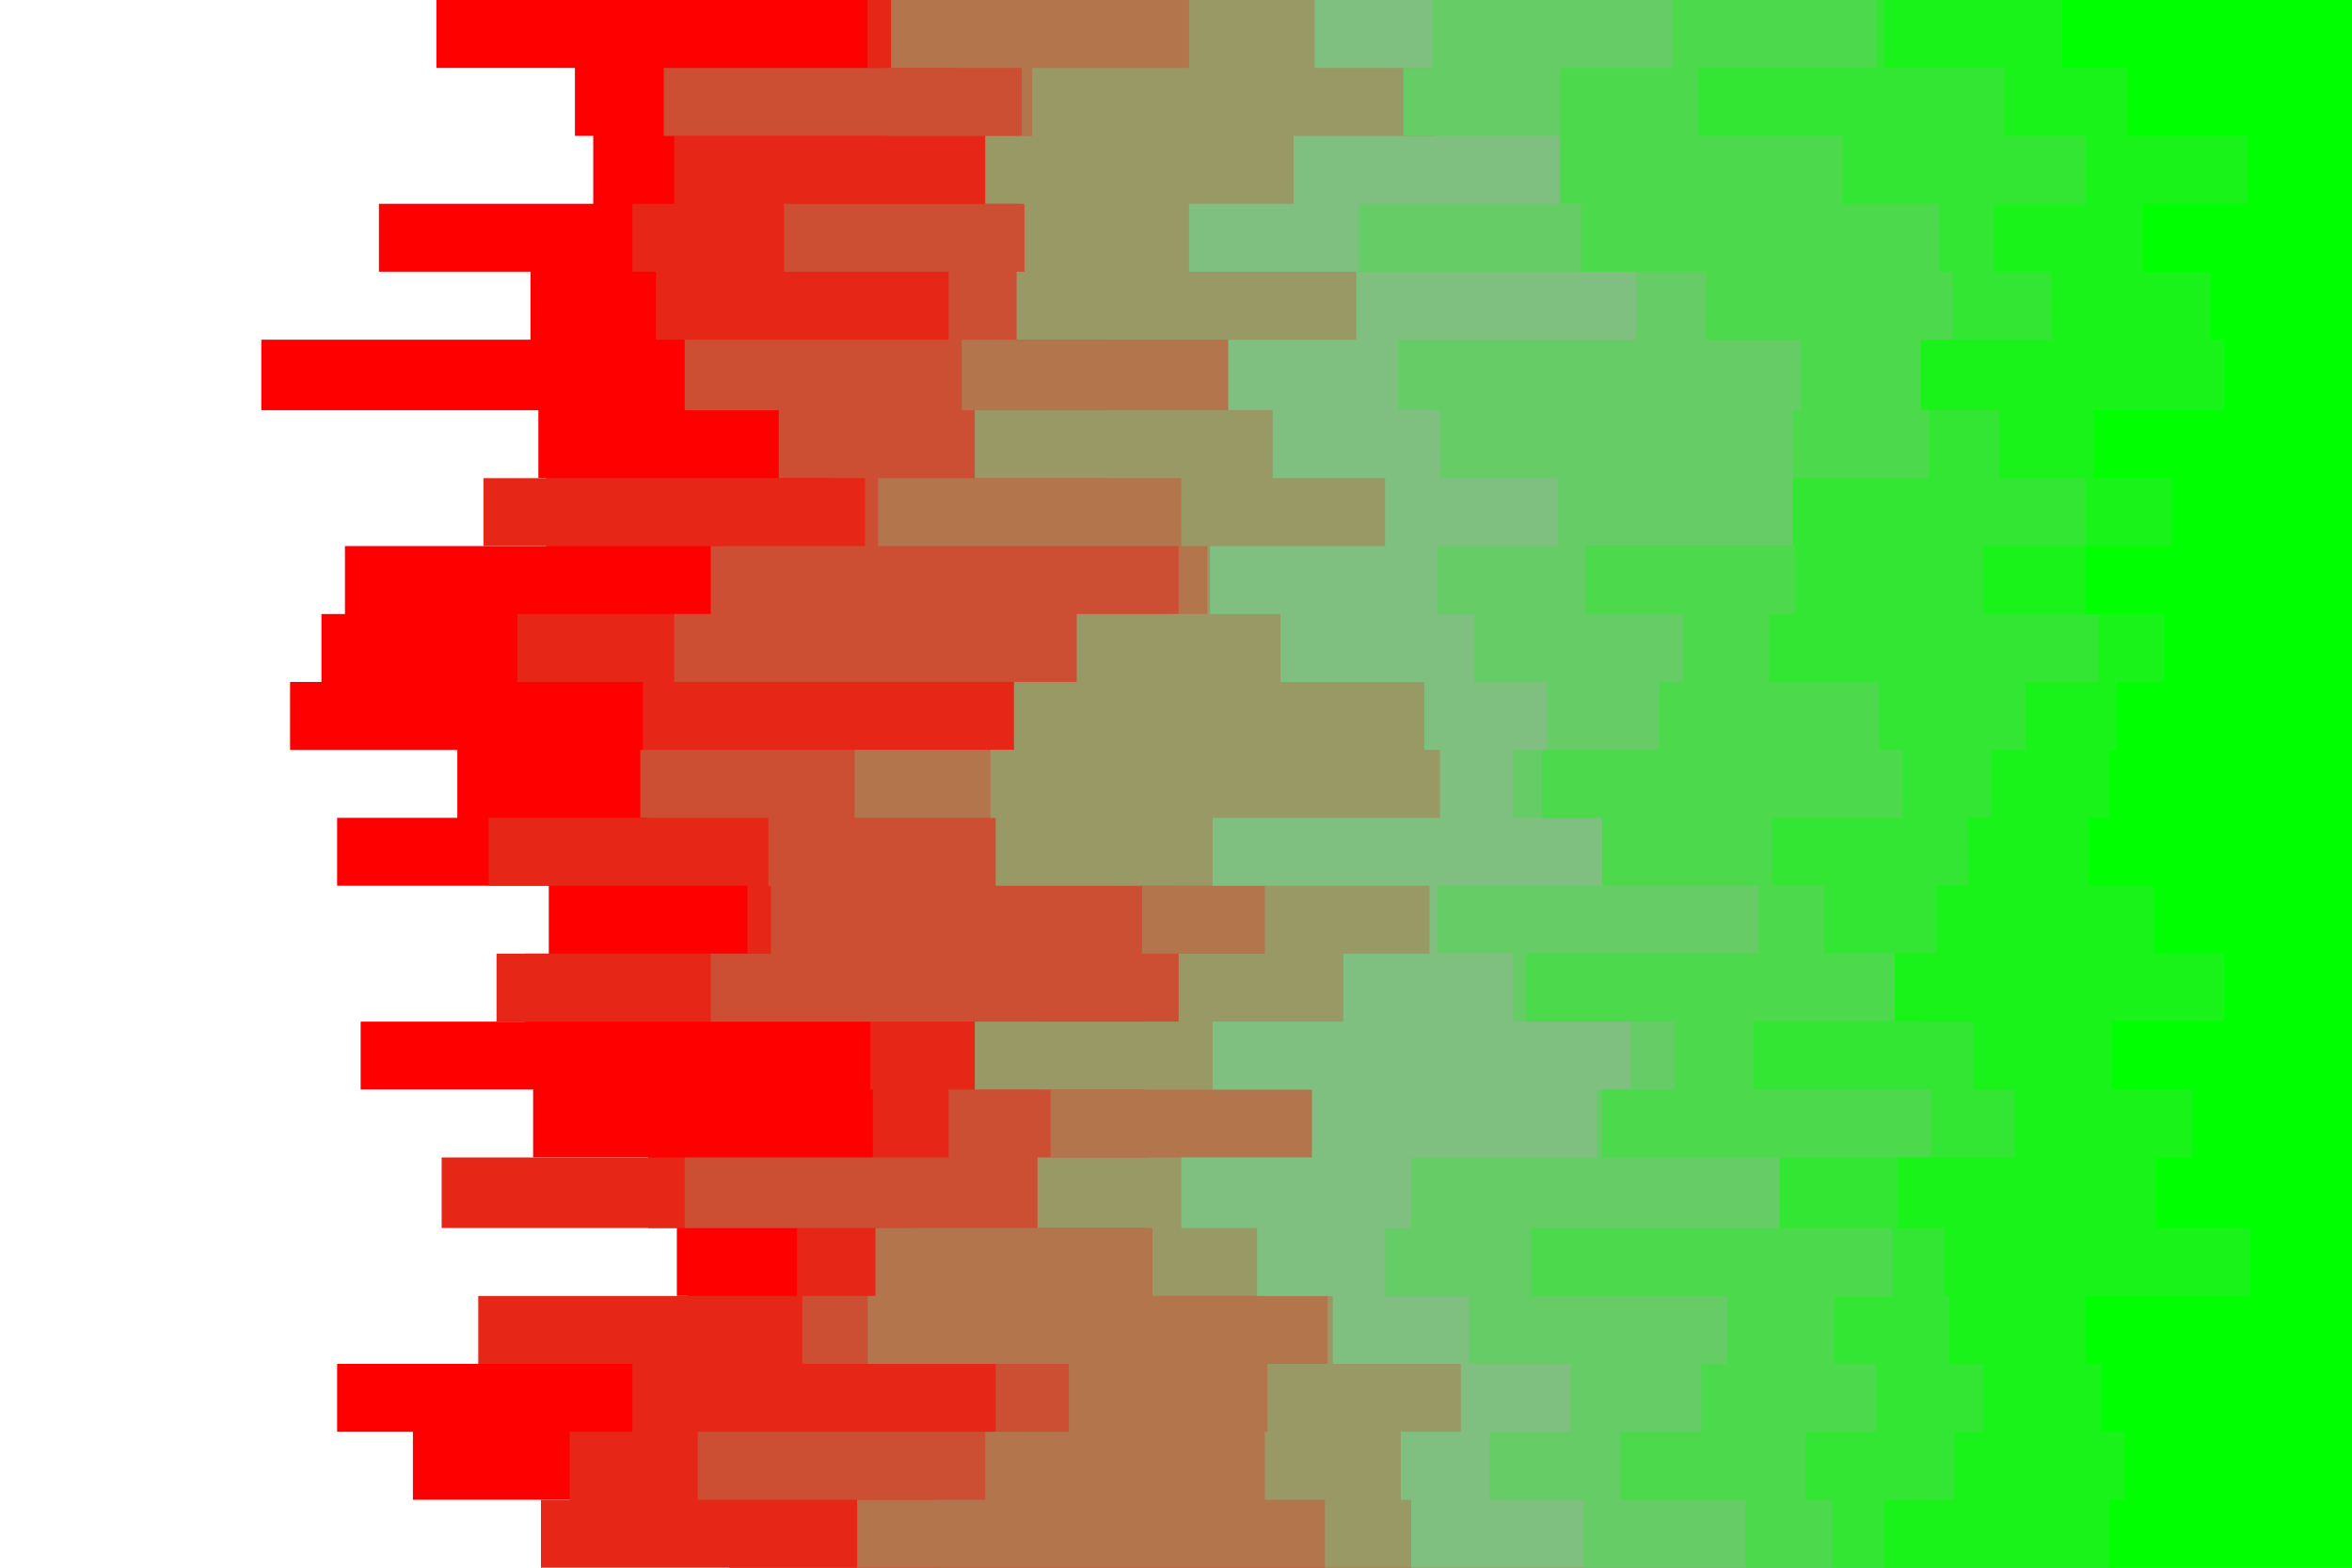 <svg id="visual" viewBox="0 0 900 600" width="900" height="600"
  xmlns="http://www.w3.org/2000/svg" version="1.1">
  <path d="M232 600L279 600L279 574L158 574L158 548L129 548L129 522L263 522L263 496L259 496L259 470L248 470L248 443L204 443L204 417L138 417L138 391L201 391L201 365L210 365L210 339L129 339L129 313L175 313L175 287L111 287L111 261L123 261L123 235L132 235L132 209L209 209L209 183L206 183L206 157L100 157L100 130L203 130L203 104L145 104L145 78L227 78L227 52L220 52L220 26L167 26L167 0L900 0L900 26L900 52L900 78L900 104L900 130L900 157L900 183L900 209L900 235L900 261L900 287L900 313L900 339L900 365L900 391L900 417L900 443L900 470L900 496L900 522L900 548L900 574L900 600Z" fill="#FF000010"/>
  <path d="M174 600L207 600L207 574L218 574L218 548L242 548L242 522L183 522L183 496L305 496L305 470L169 470L169 443L334 443L334 417L333 417L333 391L190 391L190 365L286 365L286 339L187 339L187 313L248 313L248 287L246 287L246 261L198 261L198 235L277 235L277 209L185 209L185 183L319 183L319 157L265 157L265 130L251 130L251 104L242 104L242 78L258 78L258 52L339 52L339 26L332 26L332 0L900 0L900 26L900 52L900 78L900 104L900 130L900 157L900 183L900 209L900 235L900 261L900 287L900 313L900 339L900 365L900 391L900 417L900 443L900 470L900 496L900 522L900 548L900 574L900 600Z" fill="#E6271710"/>
  <path d="M323 600L358 600L358 574L267 574L267 548L381 548L381 522L307 522L307 496L351 496L351 470L262 470L262 443L363 443L363 417L397 417L397 391L272 391L272 365L295 365L295 339L294 339L294 313L245 313L245 287L398 287L398 261L258 261L258 235L272 235L272 209L331 209L331 183L298 183L298 157L262 157L262 130L363 130L363 104L300 104L300 78L390 78L390 52L254 52L254 26L365 26L365 0L900 0L900 26L900 52L900 78L900 104L900 130L900 157L900 183L900 209L900 235L900 261L900 287L900 313L900 339L900 365L900 391L900 417L900 443L900 470L900 496L900 522L900 548L900 574L900 600Z" fill="#CC4E3310"/>
  <path d="M444 600L328 600L328 574L377 574L377 548L409 548L409 522L332 522L332 496L335 496L335 470L439 470L439 443L402 443L402 417L438 417L438 391L455 391L455 365L437 365L437 339L449 339L449 313L327 313L327 287L408 287L408 261L446 261L446 235L451 235L451 209L336 209L336 183L424 183L424 157L368 157L368 130L424 130L424 104L403 104L403 78L395 78L395 52L391 52L391 26L341 26L341 0L900 0L900 26L900 52L900 78L900 104L900 130L900 157L900 183L900 209L900 235L900 261L900 287L900 313L900 339L900 365L900 391L900 417L900 443L900 470L900 496L900 522L900 548L900 574L900 600Z" fill="#B2754C10"/>
  <path d="M425 600L507 600L507 574L484 574L484 548L485 548L485 522L508 522L508 496L441 496L441 470L397 470L397 443L511 443L511 417L373 417L373 391L451 391L451 365L484 365L484 339L381 339L381 313L379 313L379 287L388 287L388 261L412 261L412 235L462 235L462 209L452 209L452 183L373 183L373 157L514 157L514 130L389 130L389 104L392 104L392 78L377 78L377 52L395 52L395 26L455 26L455 0L900 0L900 26L900 52L900 78L900 104L900 130L900 157L900 183L900 209L900 235L900 261L900 287L900 313L900 339L900 365L900 391L900 417L900 443L900 470L900 496L900 522L900 548L900 574L900 600Z" fill="#99996610"/>
  <path d="M453 600L540 600L540 574L536 574L536 548L559 548L559 522L510 522L510 496L481 496L481 470L452 470L452 443L502 443L502 417L464 417L464 391L514 391L514 365L547 365L547 339L464 339L464 313L551 313L551 287L545 287L545 261L490 261L490 235L463 235L463 209L530 209L530 183L487 183L487 157L470 157L470 130L519 130L519 104L455 104L455 78L495 78L495 52L549 52L549 26L503 26L503 0L900 0L900 26L900 52L900 78L900 104L900 130L900 157L900 183L900 209L900 235L900 261L900 287L900 313L900 339L900 365L900 391L900 417L900 443L900 470L900 496L900 522L900 548L900 574L900 600Z" fill="#7FBF8010"/>
  <path d="M570 600L606 600L606 574L570 574L570 548L601 548L601 522L562 522L562 496L530 496L530 470L540 470L540 443L611 443L611 417L624 417L624 391L579 391L579 365L550 365L550 339L616 339L616 313L579 313L579 287L592 287L592 261L564 261L564 235L550 235L550 209L596 209L596 183L551 183L551 157L535 157L535 130L626 130L626 104L520 104L520 78L628 78L628 52L537 52L537 26L548 26L548 0L900 0L900 26L900 52L900 78L900 104L900 130L900 157L900 183L900 209L900 235L900 261L900 287L900 313L900 339L900 365L900 391L900 417L900 443L900 470L900 496L900 522L900 548L900 574L900 600Z" fill="#66CC6610"/>
  <path d="M689 600L668 600L668 574L620 574L620 548L651 548L651 522L661 522L661 496L586 496L586 470L683 470L683 443L613 443L613 417L641 417L641 391L584 391L584 365L673 365L673 339L613 339L613 313L590 313L590 287L635 287L635 261L644 261L644 235L607 235L607 209L686 209L686 183L686 157L689 157L689 130L653 130L653 104L605 104L605 78L597 78L597 52L597 26L640 26L640 0L900 0L900 26L900 52L900 78L900 104L900 130L900 157L900 183L900 209L900 235L900 261L900 287L900 313L900 339L900 365L900 391L900 417L900 443L900 470L900 496L900 522L900 548L900 574L900 600Z" fill="#4DD94C10"/>
  <path d="M673 600L701 600L701 574L691 574L691 548L718 548L718 522L702 522L702 496L724 496L724 470L681 470L681 443L739 443L739 417L671 417L671 391L736 391L736 365L698 365L698 339L678 339L678 313L728 313L728 287L719 287L719 261L677 261L677 235L687 235L687 209L686 209L686 183L738 183L738 157L739 130L747 130L747 104L742 104L742 78L705 78L705 52L650 52L650 26L718 26L718 0L900 0L900 26L900 52L900 78L900 104L900 130L900 157L900 183L900 209L900 235L900 261L900 287L900 313L900 339L900 365L900 391L900 417L900 443L900 470L900 496L900 522L900 548L900 574L900 600Z" fill="#33E63310"/>
  <path d="M758 600L721 600L721 574L748 574L748 548L759 548L759 522L746 522L746 496L744 496L744 470L726 470L726 443L771 443L771 417L755 417L755 391L725 391L725 365L741 365L741 339L753 339L753 313L762 313L762 287L775 287L775 261L803 261L803 235L759 235L759 209L798 209L798 183L765 183L765 157L735 157L735 130L785 130L785 104L763 104L763 78L798 78L798 52L767 52L767 26L721 26L721 0L900 0L900 26L900 52L900 78L900 104L900 130L900 157L900 183L900 209L900 235L900 261L900 287L900 313L900 339L900 365L900 391L900 417L900 443L900 470L900 496L900 522L900 548L900 574L900 600Z" fill="#1AF31A10"/>
  <path d="M837 600L807 600L807 574L813 574L813 548L804 548L804 522L798 522L798 496L861 496L861 470L825 470L825 443L839 443L839 417L808 417L808 391L851 391L851 365L824 365L824 339L799 339L799 313L807 313L807 287L810 287L810 261L828 261L828 235L798 235L798 209L831 209L831 183L801 183L801 157L851 157L851 130L846 130L846 104L820 104L820 78L860 78L860 52L814 52L814 26L789 26L789 0L900 0L900 26L900 52L900 78L900 104L900 130L900 157L900 183L900 209L900 235L900 261L900 287L900 313L900 339L900 365L900 391L900 417L900 443L900 470L900 496L900 522L900 548L900 574L900 600Z" fill="#00FF0010"/>
</svg>
